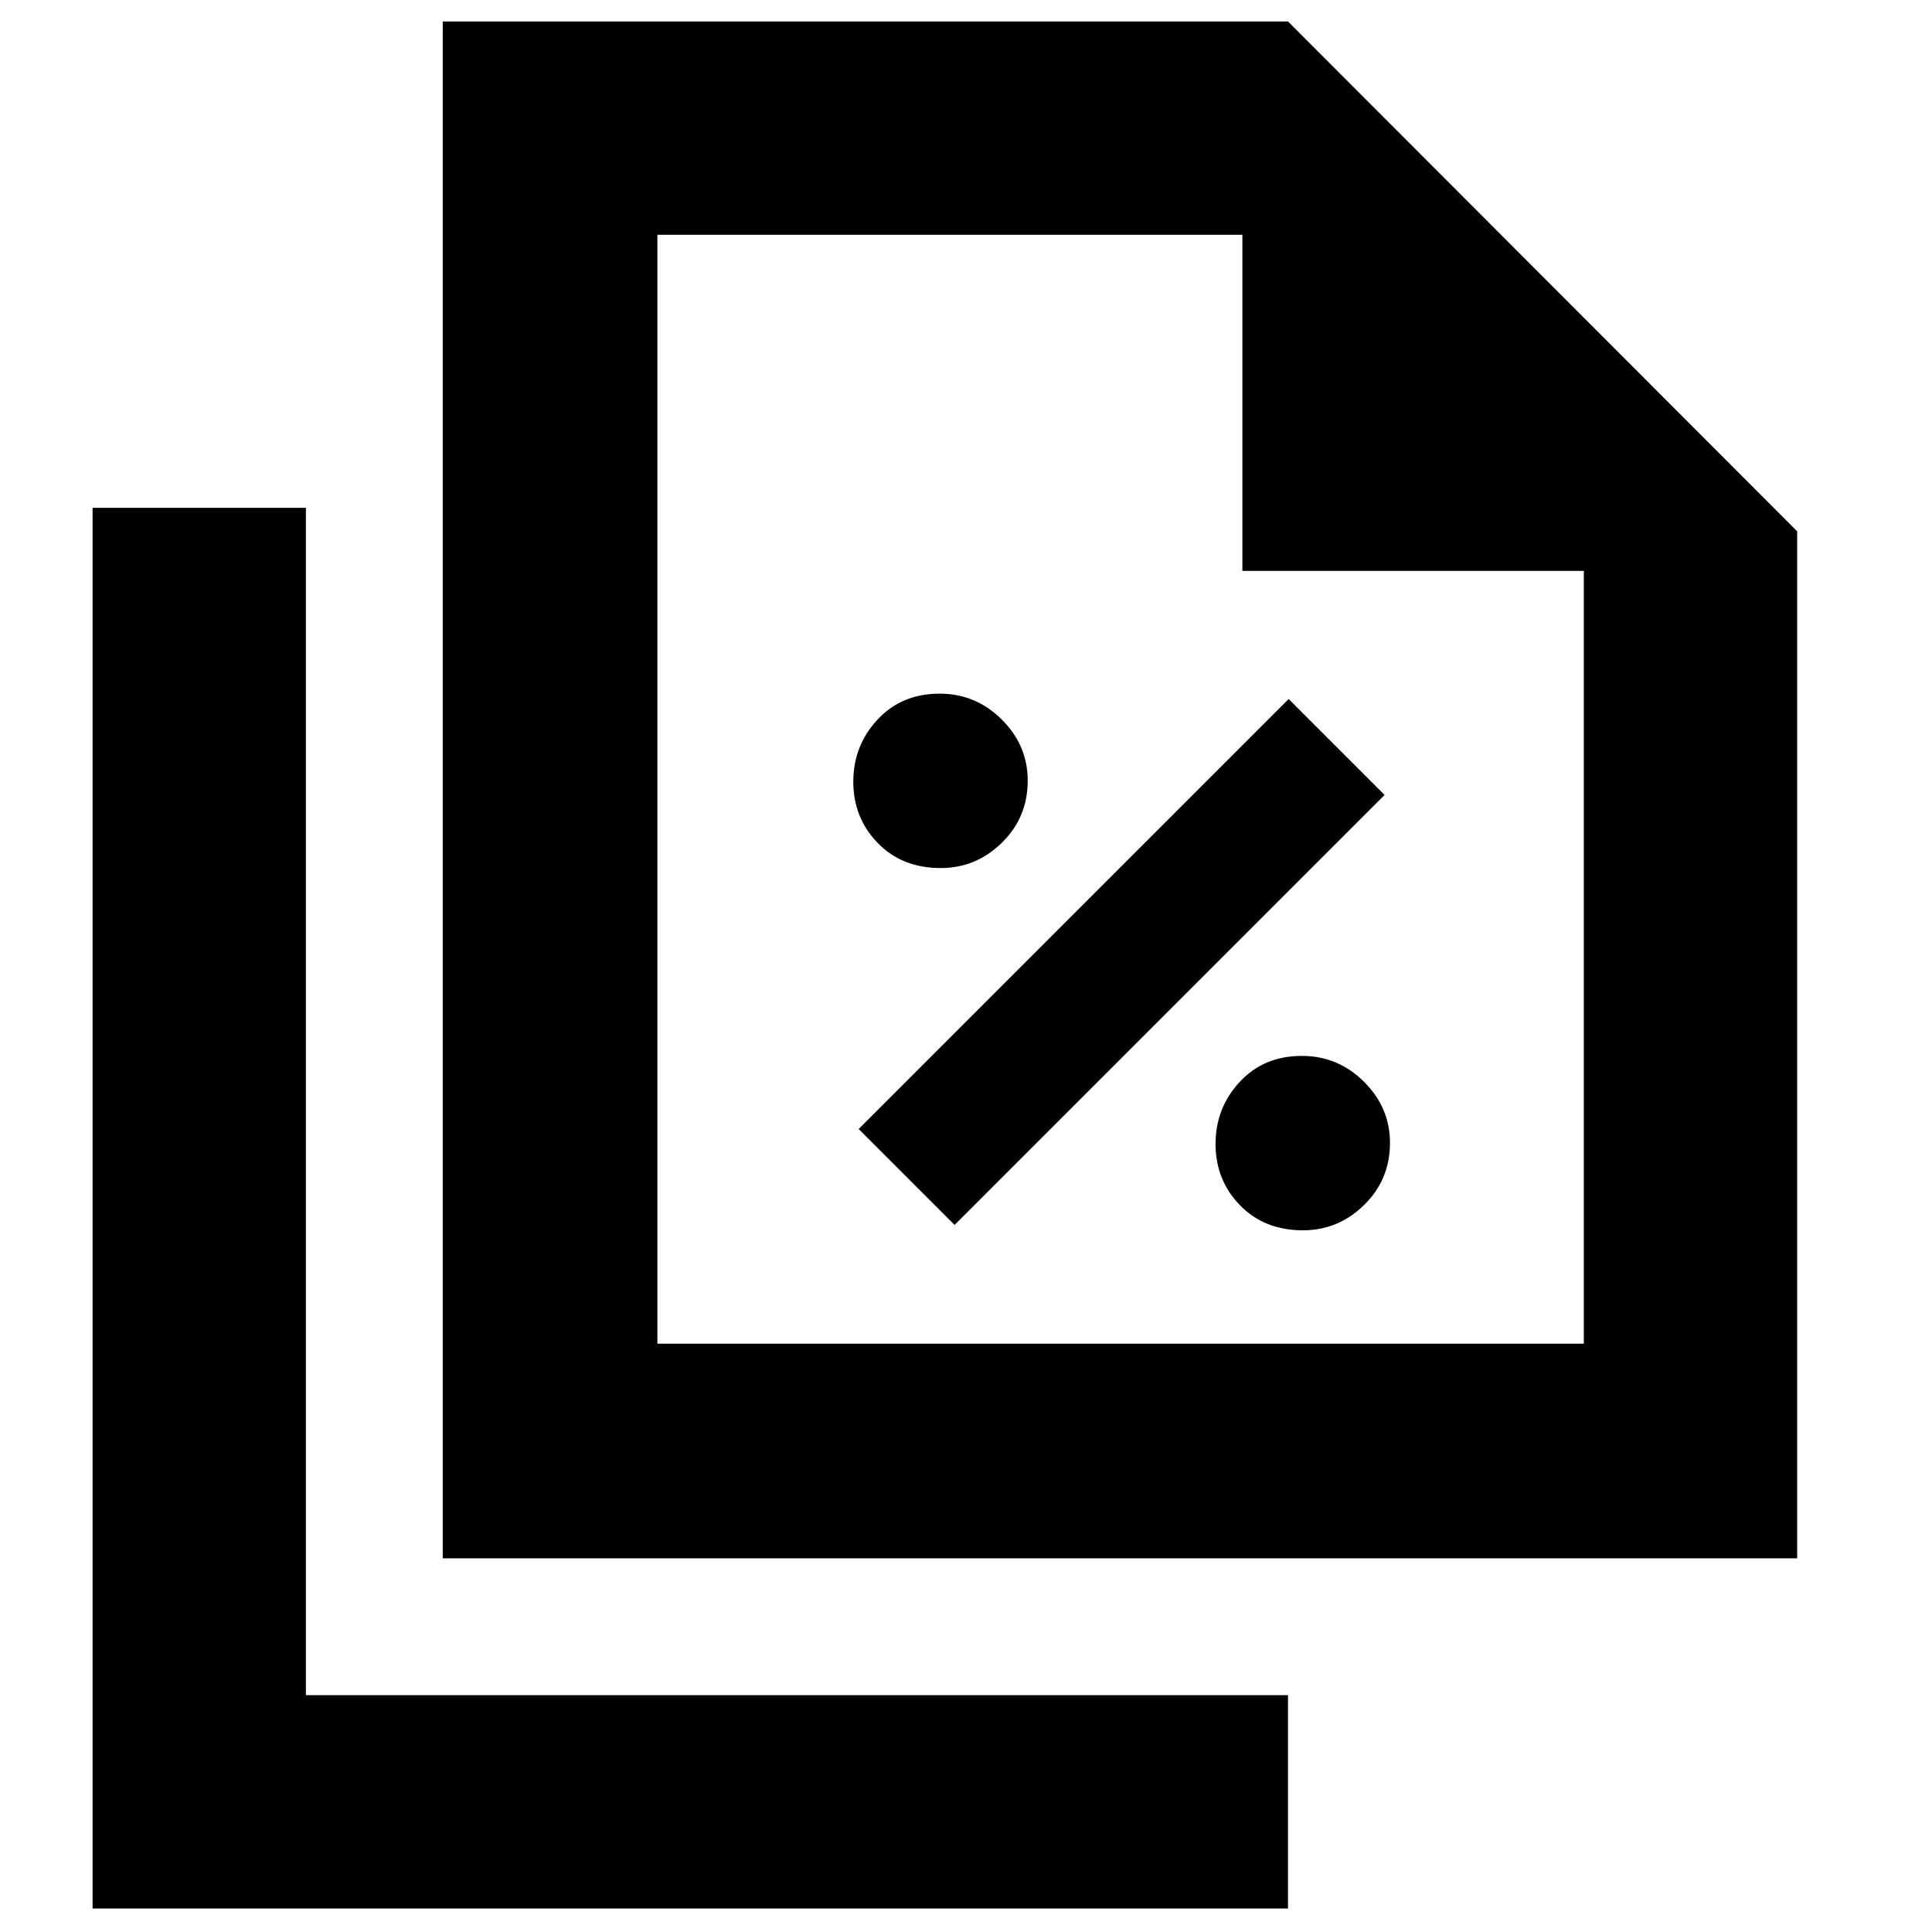 <svg xmlns="http://www.w3.org/2000/svg" height="40" viewBox="0 -960 960 960" width="40"><path d="M467.43-528.67q17.57 0 30.4-12.59 12.84-12.59 12.84-30.83 0-17.58-12.93-30.41-12.93-12.83-30.83-12.83-18.91 0-30.91 12.92-12 12.93-12 30.84 0 17.9 12.09 30.4 12.1 12.5 31.34 12.5Zm6.9 177.34L688-565l-47.67-47.67L426.67-399l47.66 47.67Zm173.1 2.66q17.57 0 30.4-12.59 12.84-12.59 12.84-30.83 0-17.58-12.93-30.41-12.93-12.83-30.83-12.83-18.91 0-30.91 12.92-12 12.93-12 30.84 0 17.9 12.09 30.4 12.1 12.5 31.34 12.5ZM220-185.67v-763.66h420L893-696v510.33H220Zm397.33-490.66v-167H326.66v551H787v-384H617.33ZM46-11.67v-696h106v590h488v106H46Zm280.66-831.66V-643v-200.33 551-551Z"/></svg>